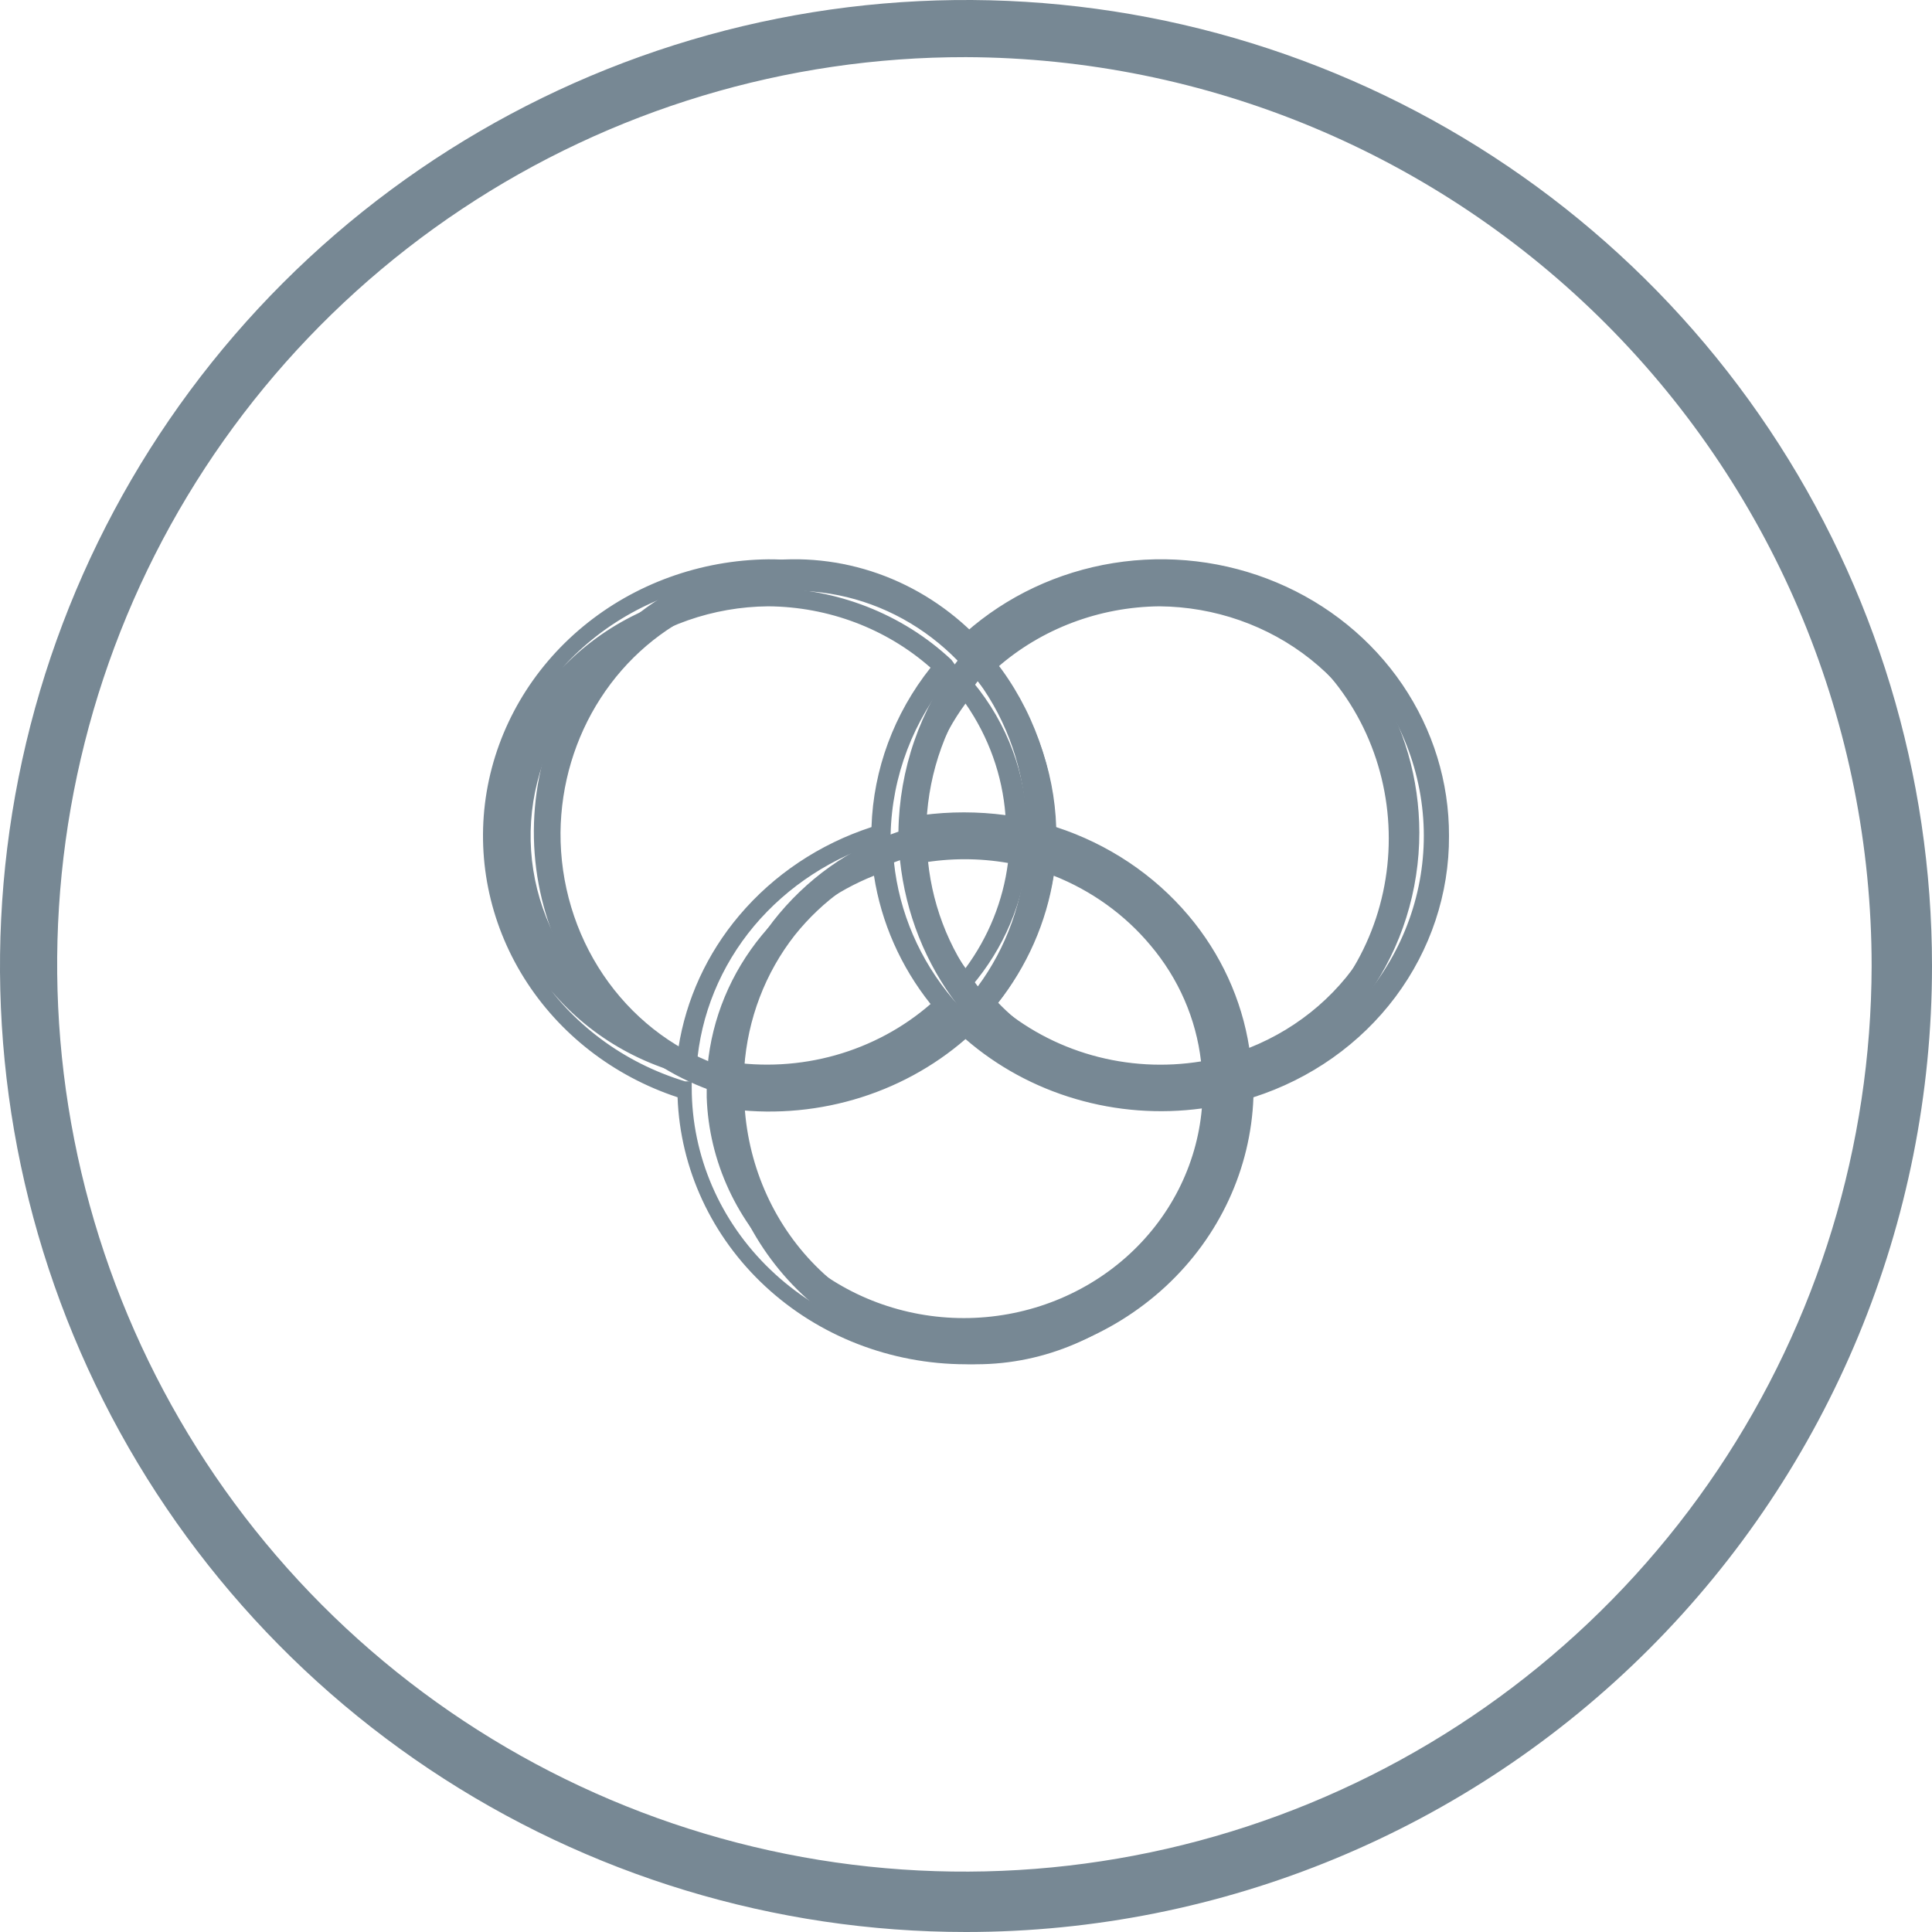 <svg width="76" height="76" viewBox="0 0 76 76" fill="none" xmlns="http://www.w3.org/2000/svg">
<g clip-path="url(#clip0_934_3047)">
<path d="M48.605 41.813C48.406 39.751 47.64 37.792 46.399 36.175C45.13 34.539 43.441 33.316 41.529 32.651C41.464 30.214 40.623 27.869 39.14 25.988C40.132 25.01 41.32 24.275 42.617 23.837C43.914 23.399 45.289 23.268 46.64 23.454C47.992 23.64 49.287 24.138 50.432 24.912C51.577 25.686 52.542 26.717 53.259 27.93C53.976 29.143 54.425 30.507 54.575 31.924C54.725 33.342 54.572 34.776 54.127 36.123C53.681 37.471 52.954 38.698 51.999 39.715C51.044 40.733 49.885 41.515 48.605 42.006M38.466 52.481C36.092 52.483 33.808 51.524 32.095 49.804C30.382 48.084 29.372 45.737 29.277 43.255C29.924 43.383 30.58 43.447 31.238 43.447C33.947 43.412 36.533 42.261 38.436 40.244C40.338 42.261 42.925 43.412 45.634 43.447C46.291 43.447 46.948 43.383 47.594 43.255C47.499 45.726 46.498 48.063 44.798 49.782C43.098 51.5 40.83 52.467 38.466 52.481ZM22.049 32.748C22.068 30.864 22.616 29.027 23.625 27.467C24.634 25.906 26.06 24.69 27.724 23.97C29.389 23.25 31.219 23.057 32.987 23.416C34.755 23.775 36.384 24.669 37.67 25.988C36.196 27.895 35.376 30.264 35.342 32.715C33.408 33.37 31.696 34.593 30.411 36.239C29.17 37.856 28.404 39.815 28.205 41.878C26.397 41.217 24.832 39.981 23.728 38.344C22.624 36.707 22.037 34.751 22.049 32.748ZM36.445 32.363C36.537 30.328 37.245 28.376 38.466 26.789C39.65 28.401 40.315 30.363 40.365 32.395C39.07 32.139 37.74 32.139 36.445 32.395V32.363ZM41.407 33.837C43.049 34.471 44.483 35.582 45.542 37.04C46.705 38.437 47.442 40.167 47.655 42.006C47.023 42.16 46.375 42.235 45.725 42.23C43.304 42.228 40.982 41.226 39.263 39.443C40.506 37.834 41.292 35.891 41.529 33.837H41.407ZM36.475 33.516C37.11 33.377 37.756 33.302 38.405 33.292C39.064 33.303 39.72 33.378 40.365 33.516C40.253 35.437 39.591 37.279 38.466 38.802C37.297 37.298 36.601 35.451 36.475 33.516ZM35.403 33.837C35.624 35.925 36.41 37.903 37.67 39.539C35.951 41.322 33.628 42.324 31.207 42.326C30.554 42.299 29.906 42.192 29.277 42.006C29.407 40.091 30.103 38.267 31.268 36.784C32.359 35.42 33.791 34.4 35.403 33.837ZM55.833 32.748C55.831 30.644 55.237 28.588 54.124 26.836C53.011 25.084 51.43 23.715 49.577 22.898C47.724 22.081 45.681 21.853 43.705 22.243C41.729 22.633 39.907 23.624 38.466 25.091C37.361 23.951 36.023 23.088 34.554 22.567C33.084 22.047 31.52 21.881 29.98 22.084C28.44 22.287 26.964 22.852 25.664 23.737C24.363 24.623 23.271 25.805 22.471 27.196C21.67 28.586 21.181 30.149 21.042 31.765C20.902 33.382 21.115 35.011 21.664 36.529C22.213 38.047 23.084 39.415 24.212 40.53C25.34 41.645 26.695 42.479 28.175 42.967C28.175 45.805 29.253 48.526 31.171 50.533C33.09 52.539 35.692 53.667 38.405 53.667C41.118 53.667 43.72 52.539 45.639 50.533C47.557 48.526 48.635 45.805 48.635 42.967C50.721 42.29 52.544 40.933 53.84 39.094C55.135 37.255 55.833 35.031 55.833 32.748Z" fill="#778894"/>
<path d="M37.981 27.676C37.024 28.973 36.438 30.485 36.279 32.065C37.364 31.92 38.466 31.92 39.552 32.065C39.432 30.497 38.891 28.985 37.981 27.676ZM40.501 32.975H40.01C38.67 32.724 37.291 32.724 35.951 32.975H35.46V32.536C35.519 30.464 36.29 28.47 37.653 26.861L37.981 26.453L38.275 26.83C39.622 28.455 40.37 30.461 40.403 32.536L40.501 32.975ZM36.311 33.947C36.502 35.437 37.076 36.859 37.981 38.085C38.886 36.859 39.459 35.437 39.65 33.947C38.525 33.751 37.371 33.751 36.246 33.947H36.311ZM37.981 39.308L37.621 38.806C36.353 37.304 35.599 35.465 35.46 33.539V33.225H35.788C37.209 32.912 38.687 32.912 40.108 33.225H40.436V33.539C40.268 35.47 39.492 37.307 38.21 38.806L37.981 39.308ZM41.549 32.536C43.592 33.202 45.397 34.408 46.754 36.016C48.021 37.515 48.846 39.312 49.143 41.22C51.151 40.422 52.81 38.984 53.838 37.149C54.865 35.315 55.2 33.196 54.784 31.153C54.368 29.109 53.227 27.266 51.555 25.935C49.883 24.605 47.782 23.869 45.608 23.851C43.242 23.875 40.969 24.734 39.225 26.265C40.662 28.073 41.475 30.265 41.549 32.536ZM48.456 42.255V41.941C48.262 40.001 47.476 38.159 46.197 36.643C44.877 35.075 43.099 33.918 41.091 33.319H40.829V33.037C40.775 30.752 39.935 28.548 38.439 26.767L38.177 26.265L38.406 26.046C40.332 24.244 42.916 23.231 45.608 23.224C48.012 23.235 50.335 24.06 52.165 25.553C53.995 27.047 55.214 29.113 55.606 31.384C55.998 33.656 55.538 35.988 54.307 37.966C53.077 39.944 51.154 41.441 48.882 42.192L48.456 42.255ZM30.223 23.851C28.049 23.869 25.948 24.605 24.276 25.935C22.603 27.266 21.463 29.109 21.047 31.153C20.631 33.196 20.965 35.315 21.993 37.149C23.021 38.984 24.679 40.422 26.687 41.22C26.985 39.312 27.81 37.515 29.077 36.016C30.434 34.408 32.238 33.202 34.282 32.536C34.356 30.265 35.168 28.073 36.606 26.265C34.865 24.729 32.59 23.869 30.223 23.851ZM27.375 42.255H26.884C24.463 41.608 22.379 40.126 21.031 38.096C19.682 36.065 19.166 33.629 19.58 31.256C19.994 28.882 21.311 26.739 23.275 25.239C25.24 23.739 27.714 22.988 30.223 23.13C32.915 23.137 35.499 24.149 37.424 25.952L37.653 26.265L37.424 26.548C35.928 28.329 35.088 30.533 35.035 32.818V33.1H34.773C32.764 33.698 30.986 34.855 29.666 36.423C28.345 38 27.557 39.925 27.407 41.941L27.375 42.255ZM28.586 41.753C30.014 41.983 31.478 41.9 32.867 41.509C34.256 41.117 35.535 40.429 36.606 39.496C35.43 38.021 34.664 36.284 34.38 34.448C32.896 35.039 31.591 35.977 30.583 37.176C29.471 38.486 28.778 40.075 28.586 41.753ZM30.223 42.631C29.529 42.628 28.838 42.554 28.16 42.411H27.833V41.941C28.006 40.061 28.748 38.27 29.97 36.788C31.191 35.307 32.838 34.199 34.707 33.602L35.166 33.445V33.915C35.373 35.892 36.181 37.767 37.49 39.308L37.719 39.559L37.49 39.809C35.548 41.627 32.938 42.64 30.223 42.631ZM39.225 39.496C40.294 40.431 41.573 41.121 42.962 41.512C44.352 41.903 45.817 41.986 47.245 41.753C47.053 40.075 46.359 38.486 45.248 37.176C44.242 35.975 42.936 35.037 41.451 34.448C41.166 36.284 40.4 38.021 39.225 39.496ZM45.608 42.631C42.916 42.624 40.332 41.612 38.406 39.809L38.177 39.559L38.406 39.308C39.715 37.767 40.523 35.892 40.73 33.915V33.445L41.189 33.602C43.058 34.199 44.705 35.307 45.926 36.788C47.148 38.27 47.89 40.061 48.063 41.941V42.286H47.736C47.042 42.475 46.328 42.591 45.608 42.631ZM28.553 43.603C28.75 45.851 29.821 47.947 31.555 49.475C33.289 51.002 35.559 51.85 37.915 51.85C40.271 51.85 42.541 51.002 44.275 49.475C46.01 47.947 47.081 45.851 47.278 43.603C45.614 43.829 43.919 43.702 42.312 43.23C40.705 42.759 39.227 41.955 37.981 40.875C36.719 41.971 35.218 42.784 33.587 43.255C31.957 43.727 30.237 43.846 28.553 43.603ZM37.981 52.569C35.339 52.579 32.798 51.602 30.897 49.845C28.996 48.089 27.885 45.692 27.8 43.164V42.694H28.291C29.978 43.007 31.719 42.925 33.366 42.456C35.014 41.987 36.518 41.143 37.752 39.997L38.014 39.747L38.275 39.997C39.509 41.143 41.013 41.987 42.66 42.456C44.308 42.925 46.049 43.007 47.736 42.694H48.194V43.164C48.101 45.695 46.982 48.092 45.076 49.847C43.17 51.603 40.625 52.579 37.981 52.569ZM30.223 22.754C27.69 22.733 25.233 23.584 23.3 25.152C21.367 26.719 20.086 28.899 19.689 31.295C19.293 33.691 19.808 36.144 21.14 38.207C22.472 40.27 24.534 41.806 26.949 42.537H27.211V42.788C27.211 45.473 28.325 48.049 30.308 49.948C32.291 51.847 34.98 52.914 37.784 52.914C40.589 52.914 43.278 51.847 45.261 49.948C47.244 48.049 48.358 45.473 48.358 42.788V42.537H48.62C51.035 41.806 53.096 40.27 54.429 38.207C55.761 36.144 56.276 33.691 55.879 31.295C55.483 28.899 54.202 26.719 52.268 25.152C50.335 23.584 47.879 22.733 45.346 22.754C42.568 22.766 39.903 23.811 37.915 25.67L37.981 25.921L37.719 25.67C35.715 23.796 33.023 22.749 30.223 22.754ZM37.981 53.667C35.041 53.66 32.218 52.562 30.105 50.603C27.993 48.645 26.756 45.978 26.654 43.164C24.125 42.328 21.985 40.664 20.612 38.466C19.238 36.267 18.719 33.675 19.145 31.145C19.572 28.616 20.917 26.312 22.943 24.639C24.97 22.966 27.547 22.032 30.223 22.002C33.095 21.998 35.864 23.027 37.981 24.886C39.6 23.451 41.621 22.5 43.796 22.15C45.971 21.8 48.206 22.066 50.225 22.915C52.245 23.764 53.962 25.159 55.166 26.929C56.369 28.7 57.007 30.768 57 32.881C57.012 35.152 56.274 37.369 54.893 39.216C53.512 41.062 51.557 42.444 49.307 43.164C49.205 45.978 47.968 48.645 45.856 50.603C43.744 52.562 40.921 53.66 37.981 53.667Z" fill="#778894"/>
<path d="M38 2.248C30.942 2.236 24.038 4.317 18.162 8.228C12.286 12.139 7.702 17.704 4.989 24.221C2.277 30.737 1.557 37.912 2.922 44.837C4.287 51.762 7.674 58.127 12.656 63.127C17.639 68.127 23.992 71.537 30.912 72.927C37.833 74.316 45.01 73.622 51.535 70.933C58.062 68.243 63.643 63.679 67.575 57.817C71.507 51.955 73.612 45.059 73.625 38C73.625 28.54 69.876 19.466 63.198 12.764C56.521 6.063 47.46 2.282 38 2.248ZM38 76C30.484 76 23.137 73.771 16.888 69.596C10.639 65.42 5.769 59.486 2.893 52.542C0.016 45.598 -0.736 37.958 0.73 30.587C2.196 23.215 5.816 16.444 11.13 11.13C16.444 5.816 23.215 2.196 30.587 0.73C37.958 -0.736 45.598 0.016 52.542 2.893C59.486 5.769 65.42 10.639 69.596 16.888C73.771 23.137 76 30.484 76 38C76 48.078 71.996 57.744 64.87 64.87C57.744 71.996 48.078 76 38 76Z" fill="#778894"/>
</g>
<defs>
<clipPath id="clip0_934_3047">
<rect width="76" height="76" fill="white"/>
</clipPath>
</defs>
</svg>
